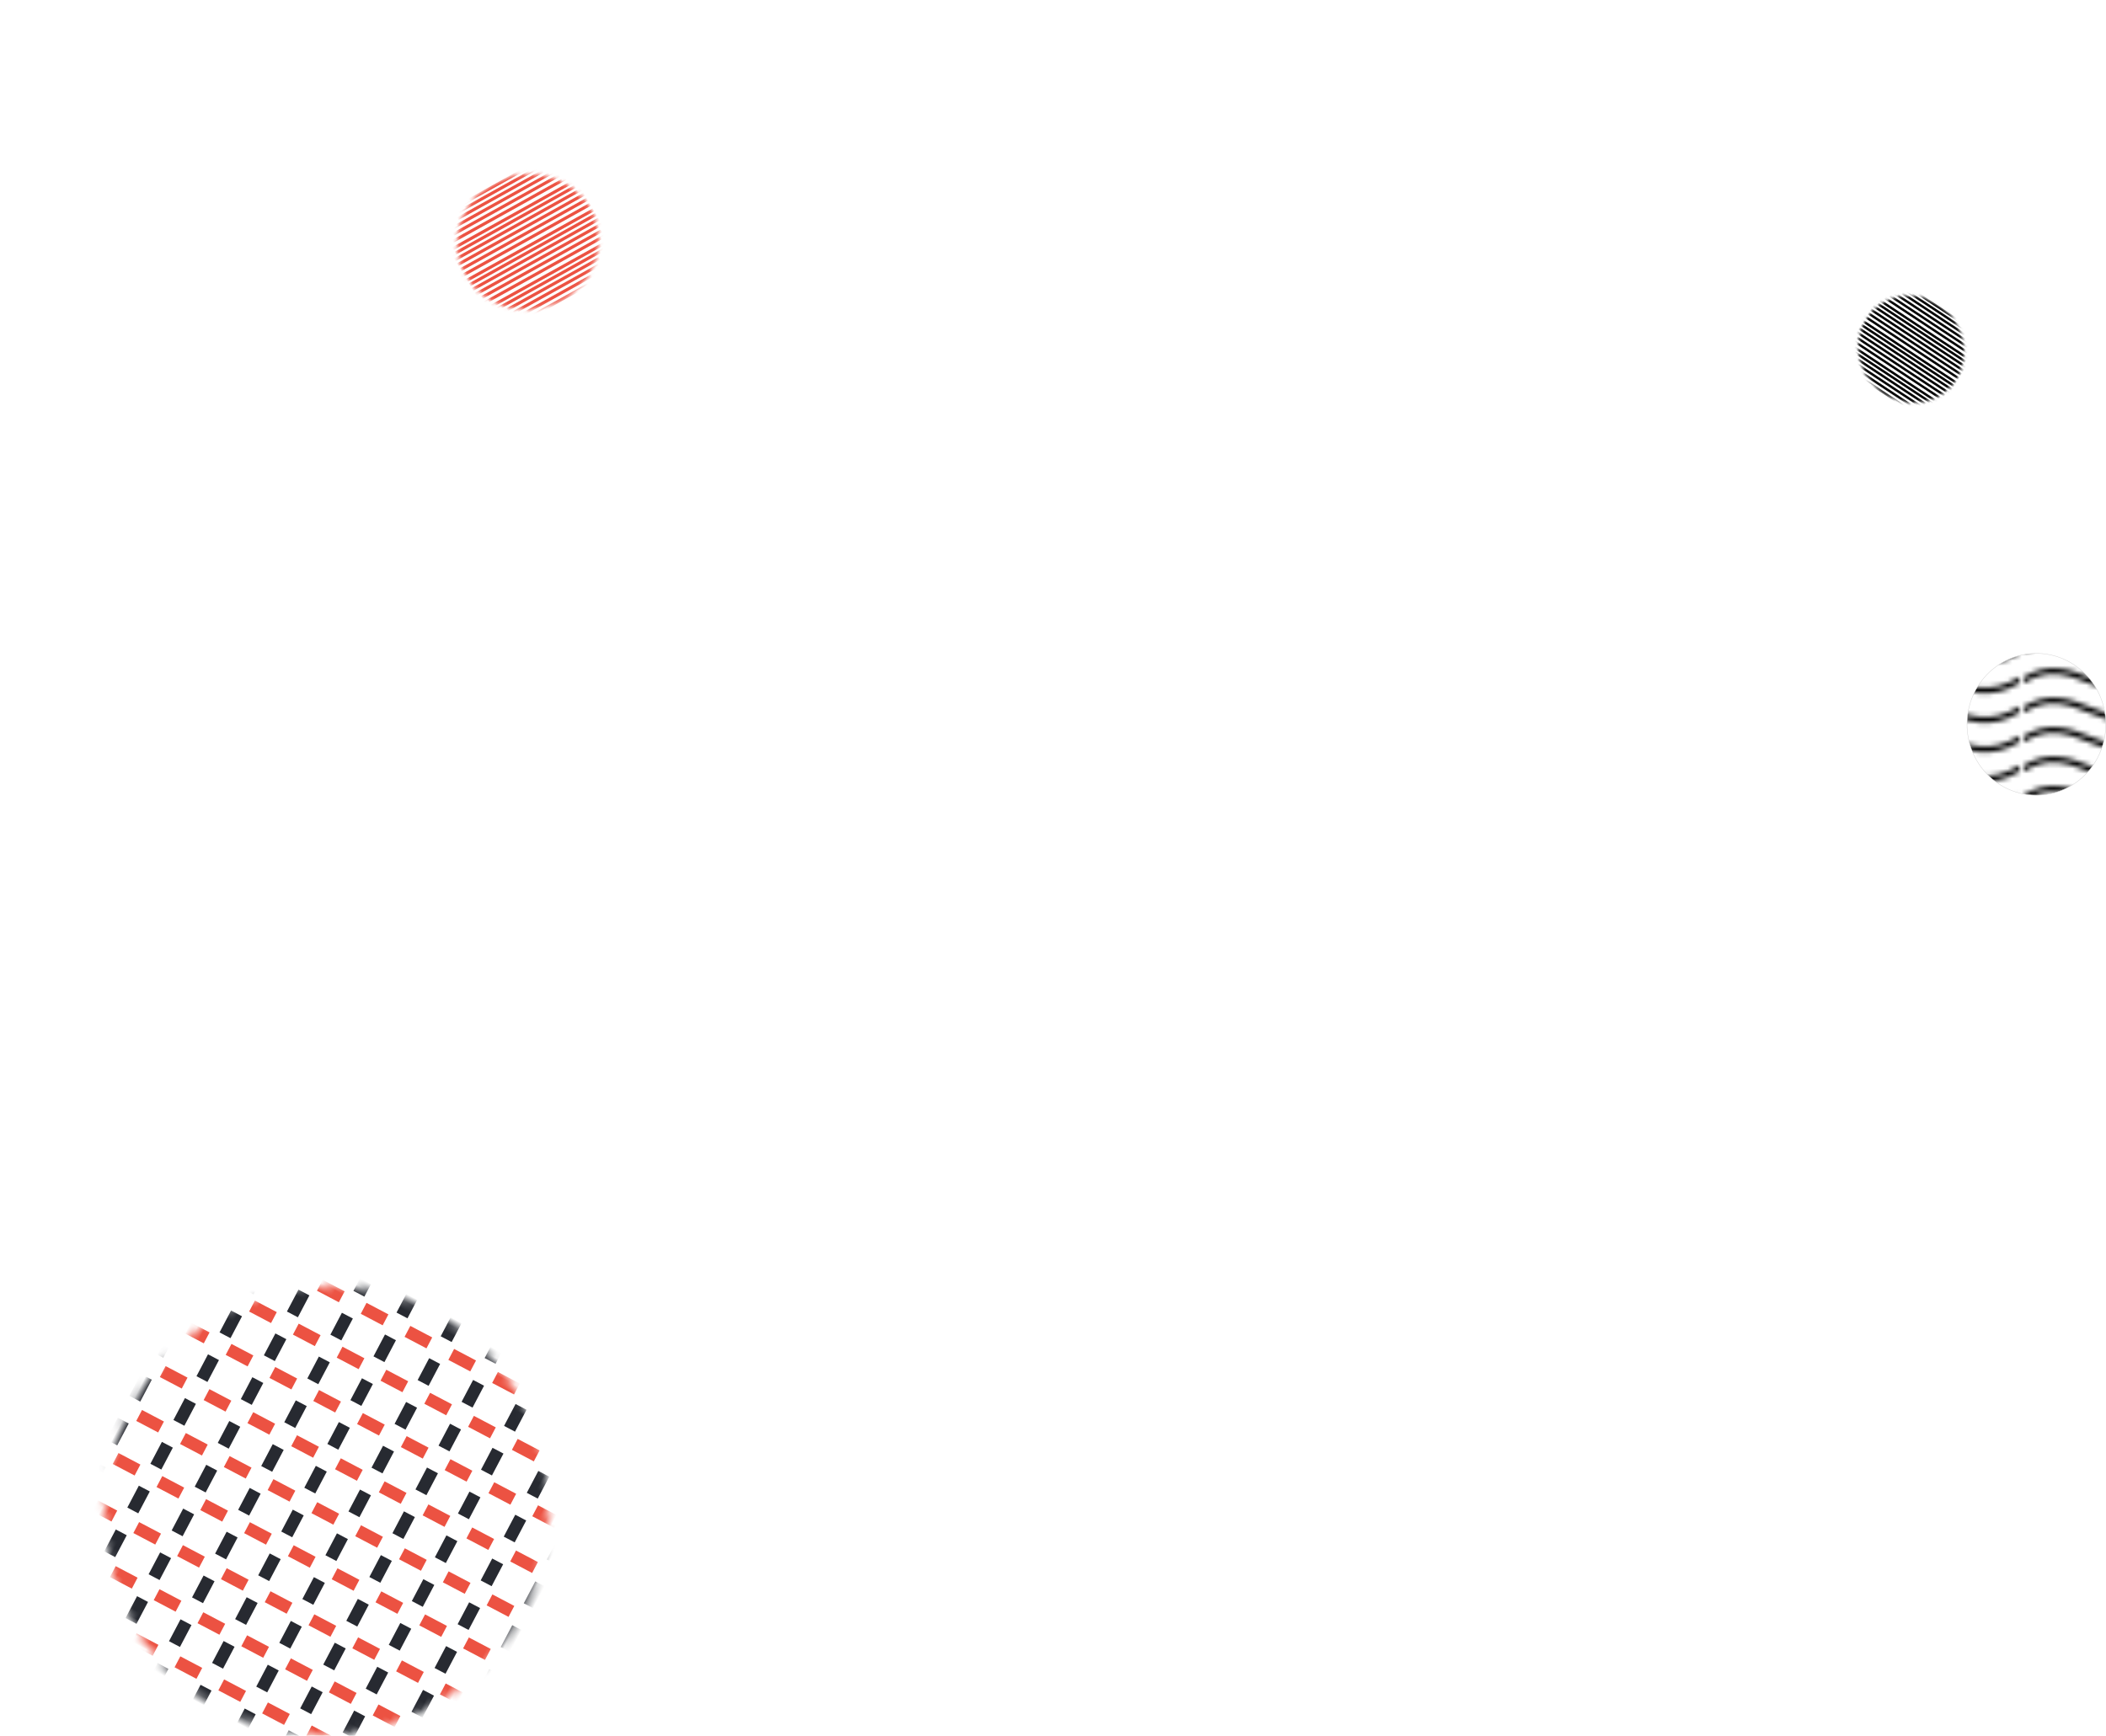<?xml version="1.0" encoding="UTF-8" standalone="no"?>
<!-- Created with Inkscape (http://www.inkscape.org/) -->

<svg
   width="280.15mm"
   height="230.926mm"
   viewBox="0 0 280.15 230.926"
   version="1.1"
   id="svg47670"
   inkscape:version="1.2.2 (b0a8486541, 2022-12-01)"
   sodipodi:docname="about-page-bg.svg"
   xmlns:inkscape="http://www.inkscape.org/namespaces/inkscape"
   xmlns:sodipodi="http://sodipodi.sourceforge.net/DTD/sodipodi-0.dtd"
   xmlns:xlink="http://www.w3.org/1999/xlink"
   xmlns="http://www.w3.org/2000/svg"
   xmlns:svg="http://www.w3.org/2000/svg">
  <sodipodi:namedview
     id="namedview47672"
     pagecolor="#f7f7f7"
     bordercolor="#000000"
     borderopacity="0.25"
     inkscape:showpageshadow="2"
     inkscape:pageopacity="0"
     inkscape:pagecheckerboard="0"
     inkscape:deskcolor="#d1d1d1"
     inkscape:document-units="mm"
     showgrid="true"
     inkscape:zoom="0.36836771"
     inkscape:cx="-298.61466"
     inkscape:cy="122.16054"
     inkscape:window-width="1920"
     inkscape:window-height="1007"
     inkscape:window-x="0"
     inkscape:window-y="0"
     inkscape:window-maximized="1"
     inkscape:current-layer="layer1"
     showborder="false" />
  <defs
     id="defs47667">
    <pattern
       inkscape:collect="always"
       xlink:href="#Wavy"
       id="pattern67933"
       patternTransform="matrix(0.617,0,0,0.653,148.47,52.678)" />
    <pattern
       inkscape:collect="always"
       patternUnits="userSpaceOnUse"
       width="30.066"
       height="5.181"
       id="Wavy"
       inkscape:stockid="Wavy"
       inkscape:isstock="true">
      <path
         style="fill:black;stroke:none;"
         d="M 7.597,0.061 C 5.079,-0.187 2.656,0.302 -0.01,1.788 L -0.01,3.061 C 2.773,1.431 5.173,1.052 7.472,1.280 C 9.770,1.508 11.969,2.361 14.253,3.218 C 18.820,4.931 23.804,6.676 30.066,3.061 L 30.062,1.788 C 23.622,5.497 19.246,3.770 14.691,2.061 C 12.413,1.207 10.115,0.311 7.597,0.061 z "
         id="path57777" />
    </pattern>
    <pattern
       inkscape:collect="always"
       xlink:href="#Checkerboardwhite"
       id="pattern63270"
       patternTransform="matrix(3.395,0,0,3.473,-15.404,81.33)" />
    <pattern
       inkscape:collect="always"
       patternUnits="userSpaceOnUse"
       width="2"
       height="2"
       patternTransform="translate(0,0) scale(10,10)"
       id="Checkerboardwhite"
       inkscape:stockid="Checkerboard white">
      <rect
         style="fill:white;stroke:none"
         x="0"
         y="0"
         width="1"
         height="1"
         id="rect57205" />
      <rect
         style="fill:white;stroke:none"
         x="1"
         y="1"
         width="1"
         height="1"
         id="rect57207" />
    </pattern>
    <mask
       maskUnits="userSpaceOnUse"
       id="mask24985">
      <path
         style="display:inline;fill:#fffcfb;stroke:#000000;stroke-width:0.429;paint-order:fill markers stroke"
         d="M 78.096,122.327 A 23.259,23.663 0 0 1 58.211,148.974 23.259,23.663 0 0 1 32.01,128.756 23.259,23.663 0 0 1 51.871,102.091 23.259,23.663 0 0 1 78.091,122.284"
         id="path24987" />
    </mask>
    <mask
       maskUnits="userSpaceOnUse"
       id="mask71900">
      <path
         style="opacity:1;fill:#f3f3f3;stroke:#d3d3d3;stroke-width:0.76;stroke-linejoin:bevel;stroke-dasharray:none;stroke-opacity:1;paint-order:fill markers stroke"
         id="path71902"
         sodipodi:type="arc"
         sodipodi:cx="233.87837"
         sodipodi:cy="45.008114"
         sodipodi:rx="17.582647"
         sodipodi:ry="17.147301"
         sodipodi:start="6.1473797"
         sodipodi:end="6.1455529"
         sodipodi:open="true"
         sodipodi:arc-type="arc"
         d="M 251.299,42.687 A 17.583,17.147 0 0 1 236.267,61.996 17.583,17.147 0 0 1 216.46,47.345 17.583,17.147 0 0 1 231.474,28.022 17.583,17.147 0 0 1 251.295,42.656" />
    </mask>
    <mask
       maskUnits="userSpaceOnUse"
       id="mask71900-1">
      <path
         style="opacity:1;fill:#f3f3f3;stroke:#d3d3d3;stroke-width:0.76;stroke-linejoin:bevel;stroke-dasharray:none;stroke-opacity:1;paint-order:fill markers stroke"
         id="path71902-8"
         sodipodi:type="arc"
         sodipodi:cx="233.87837"
         sodipodi:cy="45.008114"
         sodipodi:rx="17.582647"
         sodipodi:ry="17.147301"
         sodipodi:start="6.1473797"
         sodipodi:end="6.1455529"
         sodipodi:open="true"
         sodipodi:arc-type="arc"
         d="M 251.299,42.687 A 17.583,17.147 0 0 1 236.267,61.996 17.583,17.147 0 0 1 216.46,47.345 17.583,17.147 0 0 1 231.474,28.022 17.583,17.147 0 0 1 251.295,42.656" />
    </mask>
    <mask
       maskUnits="userSpaceOnUse"
       id="mask3819">
      <path
         style="fill:#ffffff;stroke:#ec5242;stroke-width:0;stroke-dasharray:none;stroke-dashoffset:0;stroke-opacity:1"
         id="path3821"
         sodipodi:type="arc"
         sodipodi:cx="221.10599"
         sodipodi:cy="43.874062"
         sodipodi:rx="29.371313"
         sodipodi:ry="29.964098"
         sodipodi:start="6.1362509"
         sodipodi:end="6.1298623"
         sodipodi:open="true"
         sodipodi:arc-type="arc"
         d="M 250.161,39.487 A 29.371,29.964 0 0 1 225.453,73.508 29.371,29.964 0 0 1 192.065,48.356 29.371,29.964 0 0 1 216.667,14.254 29.371,29.964 0 0 1 250.133,39.298" />
    </mask>
  </defs>
  <g
     inkscape:label="Layer 1"
     inkscape:groupmode="layer"
     id="layer1"
     transform="translate(-32.256,-42.16)">
    <path
       style="opacity:1;fill:url(#pattern63270);fill-opacity:1;stroke:#d3d3d3;stroke-width:0;stroke-linejoin:bevel;stroke-dasharray:none;paint-order:fill markers stroke"
       id="path61780"
       sodipodi:type="arc"
       sodipodi:cx="58.68734"
       sodipodi:cy="110.69098"
       sodipodi:rx="12.386644"
       sodipodi:ry="12.623564"
       sodipodi:start="6.1473797"
       sodipodi:end="6.1455529"
       sodipodi:open="true"
       sodipodi:arc-type="arc"
       d="M 70.96,108.982 A 12.387,12.624 0 0 1 60.37,123.198 12.387,12.624 0 0 1 46.416,112.411 12.387,12.624 0 0 1 56.994,98.186 12.387,12.624 0 0 1 70.957,108.959" />
    <path
       style="opacity:1;fill:url(#pattern67933);fill-opacity:1;stroke:#d3d3d3;stroke-width:0.054;stroke-linejoin:bevel;stroke-dasharray:none;paint-order:fill markers stroke"
       id="path65522"
       sodipodi:type="arc"
       sodipodi:cx="303.14984"
       sodipodi:cy="138.52145"
       sodipodi:rx="9.2275057"
       sodipodi:ry="9.4335508"
       sodipodi:start="6.1473797"
       sodipodi:end="6.1455529"
       sodipodi:open="true"
       sodipodi:arc-type="arc"
       d="m 312.292,137.244 a 9.228,9.434 0 0 1 -7.889,10.623 9.228,9.434 0 0 1 -10.395,-8.06 9.228,9.434 0 0 1 7.88,-10.631 9.228,9.434 0 0 1 10.402,8.051" />
    <g
       id="g72042"
       transform="matrix(0.527,0,0,0.51,-20.757,51.376)">
      <g
         id="g71480"
         mask="url(#mask71900)"
         transform="rotate(-29.922,233.878,45.101)">
        <g
           id="g71302"
           transform="translate(-4.194,-14.107)">
          <path
             style="opacity:1;fill:#f3f3f3;stroke:#ec5242;stroke-width:0.8;stroke-linejoin:bevel;stroke-dasharray:none;stroke-opacity:1;paint-order:fill markers stroke"
             d="m 203.533,42.242 c 68.766,0.074 68.633,-0.072 68.633,-0.072"
             id="path70160" />
          <path
             style="fill:#f3f3f3;stroke:#ec5242;stroke-width:0.8;stroke-linejoin:bevel;stroke-dasharray:none;stroke-opacity:1;paint-order:fill markers stroke"
             d="m 203.533,43.585 c 68.766,0.074 68.633,-0.072 68.633,-0.072"
             id="path70160-8" />
          <path
             style="fill:#f3f3f3;stroke:#ec5242;stroke-width:0.8;stroke-linejoin:bevel;stroke-dasharray:none;stroke-opacity:1;paint-order:fill markers stroke"
             d="m 203.533,46.49 c 68.766,0.074 68.633,-0.072 68.633,-0.072"
             id="path70160-5" />
          <path
             style="fill:#f3f3f3;stroke:#ec5242;stroke-width:0.8;stroke-linejoin:bevel;stroke-dasharray:none;stroke-opacity:1;paint-order:fill markers stroke"
             d="m 203.533,45.012 c 68.766,0.074 68.633,-0.072 68.633,-0.072"
             id="path70160-6" />
          <path
             style="fill:#f3f3f3;stroke:#ec5242;stroke-width:0.8;stroke-linejoin:bevel;stroke-dasharray:none;stroke-opacity:1;paint-order:fill markers stroke"
             d="m 203.533,49.537 c 68.766,0.074 68.633,-0.072 68.633,-0.072"
             id="path70160-1" />
          <path
             style="fill:#f3f3f3;stroke:#ec5242;stroke-width:0.8;stroke-linejoin:bevel;stroke-dasharray:none;stroke-opacity:1;paint-order:fill markers stroke"
             d="m 203.533,48.003 c 68.766,0.074 68.633,-0.072 68.633,-0.072"
             id="path70160-15" />
        </g>
        <g
           id="g71302-9"
           transform="translate(-4.194,3.782)">
          <path
             style="opacity:1;fill:#f3f3f3;stroke:#ec5242;stroke-width:0.8;stroke-linejoin:bevel;stroke-dasharray:none;stroke-opacity:1;paint-order:fill markers stroke"
             d="m 203.533,42.242 c 68.766,0.074 68.633,-0.072 68.633,-0.072"
             id="path70160-84" />
          <path
             style="fill:#f3f3f3;stroke:#ec5242;stroke-width:0.8;stroke-linejoin:bevel;stroke-dasharray:none;stroke-opacity:1;paint-order:fill markers stroke"
             d="m 203.533,43.585 c 68.766,0.074 68.633,-0.072 68.633,-0.072"
             id="path70160-8-8" />
          <path
             style="fill:#f3f3f3;stroke:#ec5242;stroke-width:0.8;stroke-linejoin:bevel;stroke-dasharray:none;stroke-opacity:1;paint-order:fill markers stroke"
             d="m 203.533,46.49 c 68.766,0.074 68.633,-0.072 68.633,-0.072"
             id="path70160-5-1" />
          <path
             style="fill:#f3f3f3;stroke:#ec5242;stroke-width:0.8;stroke-linejoin:bevel;stroke-dasharray:none;stroke-opacity:1;paint-order:fill markers stroke"
             d="m 203.533,45.012 c 68.766,0.074 68.633,-0.072 68.633,-0.072"
             id="path70160-6-0" />
          <path
             style="fill:#f3f3f3;stroke:#ec5242;stroke-width:0.8;stroke-linejoin:bevel;stroke-dasharray:none;stroke-opacity:1;paint-order:fill markers stroke"
             d="m 203.533,49.537 c 68.766,0.074 68.633,-0.072 68.633,-0.072"
             id="path70160-1-3" />
          <path
             style="fill:#f3f3f3;stroke:#ec5242;stroke-width:0.8;stroke-linejoin:bevel;stroke-dasharray:none;stroke-opacity:1;paint-order:fill markers stroke"
             d="m 203.533,48.003 c 68.766,0.074 68.633,-0.072 68.633,-0.072"
             id="path70160-15-0" />
        </g>
        <g
           id="g71302-1"
           transform="translate(-4.194,12.727)">
          <path
             style="opacity:1;fill:#f3f3f3;stroke:#ec5242;stroke-width:0.8;stroke-linejoin:bevel;stroke-dasharray:none;stroke-opacity:1;paint-order:fill markers stroke"
             d="m 203.533,42.242 c 68.766,0.074 68.633,-0.072 68.633,-0.072"
             id="path70160-7" />
          <path
             style="fill:#f3f3f3;stroke:#ec5242;stroke-width:0.8;stroke-linejoin:bevel;stroke-dasharray:none;stroke-opacity:1;paint-order:fill markers stroke"
             d="m 203.533,43.585 c 68.766,0.074 68.633,-0.072 68.633,-0.072"
             id="path70160-8-5" />
          <path
             style="fill:#f3f3f3;stroke:#ec5242;stroke-width:0.8;stroke-linejoin:bevel;stroke-dasharray:none;stroke-opacity:1;paint-order:fill markers stroke"
             d="m 203.533,46.49 c 68.766,0.074 68.633,-0.072 68.633,-0.072"
             id="path70160-5-9" />
          <path
             style="fill:#f3f3f3;stroke:#ec5242;stroke-width:0.8;stroke-linejoin:bevel;stroke-dasharray:none;stroke-opacity:1;paint-order:fill markers stroke"
             d="m 203.533,45.012 c 68.766,0.074 68.633,-0.072 68.633,-0.072"
             id="path70160-6-6" />
          <path
             style="fill:#f3f3f3;stroke:#ec5242;stroke-width:0.8;stroke-linejoin:bevel;stroke-dasharray:none;stroke-opacity:1;paint-order:fill markers stroke"
             d="m 203.533,49.537 c 68.766,0.074 68.633,-0.072 68.633,-0.072"
             id="path70160-1-2" />
          <path
             style="fill:#f3f3f3;stroke:#ec5242;stroke-width:0.8;stroke-linejoin:bevel;stroke-dasharray:none;stroke-opacity:1;paint-order:fill markers stroke"
             d="m 203.533,48.003 c 68.766,0.074 68.633,-0.072 68.633,-0.072"
             id="path70160-15-1" />
        </g>
        <g
           id="g71302-4"
           transform="translate(-4.194,-5.163)">
          <path
             style="opacity:1;fill:#f3f3f3;stroke:#ec5242;stroke-width:0.8;stroke-linejoin:bevel;stroke-dasharray:none;stroke-opacity:1;paint-order:fill markers stroke"
             d="m 203.533,42.242 c 68.766,0.074 68.633,-0.072 68.633,-0.072"
             id="path70160-4" />
          <path
             style="fill:#f3f3f3;stroke:#ec5242;stroke-width:0.8;stroke-linejoin:bevel;stroke-dasharray:none;stroke-opacity:1;paint-order:fill markers stroke"
             d="m 203.533,43.585 c 68.766,0.074 68.633,-0.072 68.633,-0.072"
             id="path70160-8-4" />
          <path
             style="fill:#f3f3f3;stroke:#ec5242;stroke-width:0.8;stroke-linejoin:bevel;stroke-dasharray:none;stroke-opacity:1;paint-order:fill markers stroke"
             d="m 203.533,46.49 c 68.766,0.074 68.633,-0.072 68.633,-0.072"
             id="path70160-5-4" />
          <path
             style="fill:#f3f3f3;stroke:#ec5242;stroke-width:0.8;stroke-linejoin:bevel;stroke-dasharray:none;stroke-opacity:1;paint-order:fill markers stroke"
             d="m 203.533,45.012 c 68.766,0.074 68.633,-0.072 68.633,-0.072"
             id="path70160-6-7" />
          <path
             style="fill:#f3f3f3;stroke:#ec5242;stroke-width:0.8;stroke-linejoin:bevel;stroke-dasharray:none;stroke-opacity:1;paint-order:fill markers stroke"
             d="m 203.533,49.537 c 68.766,0.074 68.633,-0.072 68.633,-0.072"
             id="path70160-1-6" />
          <path
             style="fill:#f3f3f3;stroke:#ec5242;stroke-width:0.8;stroke-linejoin:bevel;stroke-dasharray:none;stroke-opacity:1;paint-order:fill markers stroke"
             d="m 203.533,48.003 c 68.766,0.074 68.633,-0.072 68.633,-0.072"
             id="path70160-15-3" />
        </g>
      </g>
    </g>
    <g
       id="g72042-5"
       transform="matrix(0.187,0.36,-0.347,0.182,258.379,-3.75)"
       style="stroke:#030303;stroke-opacity:1">
      <g
         id="g71480-9"
         mask="url(#mask71900-1)"
         transform="rotate(-29.922,233.878,45.101)"
         style="stroke:#030303;stroke-opacity:1">
        <g
           id="g71302-7"
           transform="translate(-4.194,-14.107)"
           style="stroke:#030303;stroke-opacity:1">
          <path
             style="opacity:1;fill:#f3f3f3;stroke:#030303;stroke-width:0.8;stroke-linejoin:bevel;stroke-dasharray:none;stroke-opacity:1;paint-order:fill markers stroke"
             d="m 203.533,42.242 c 68.766,0.074 68.633,-0.072 68.633,-0.072"
             id="path70160-53" />
          <path
             style="fill:#f3f3f3;stroke:#030303;stroke-width:0.8;stroke-linejoin:bevel;stroke-dasharray:none;stroke-opacity:1;paint-order:fill markers stroke"
             d="m 203.533,43.585 c 68.766,0.074 68.633,-0.072 68.633,-0.072"
             id="path70160-8-88" />
          <path
             style="fill:#f3f3f3;stroke:#030303;stroke-width:0.8;stroke-linejoin:bevel;stroke-dasharray:none;stroke-opacity:1;paint-order:fill markers stroke"
             d="m 203.533,46.49 c 68.766,0.074 68.633,-0.072 68.633,-0.072"
             id="path70160-5-3" />
          <path
             style="fill:#f3f3f3;stroke:#030303;stroke-width:0.8;stroke-linejoin:bevel;stroke-dasharray:none;stroke-opacity:1;paint-order:fill markers stroke"
             d="m 203.533,45.012 c 68.766,0.074 68.633,-0.072 68.633,-0.072"
             id="path70160-6-1" />
          <path
             style="fill:#f3f3f3;stroke:#030303;stroke-width:0.8;stroke-linejoin:bevel;stroke-dasharray:none;stroke-opacity:1;paint-order:fill markers stroke"
             d="m 203.533,49.537 c 68.766,0.074 68.633,-0.072 68.633,-0.072"
             id="path70160-1-8" />
          <path
             style="fill:#f3f3f3;stroke:#030303;stroke-width:0.8;stroke-linejoin:bevel;stroke-dasharray:none;stroke-opacity:1;paint-order:fill markers stroke"
             d="m 203.533,48.003 c 68.766,0.074 68.633,-0.072 68.633,-0.072"
             id="path70160-15-9" />
        </g>
        <g
           id="g71302-9-6"
           transform="translate(-4.194,3.782)"
           style="stroke:#030303;stroke-opacity:1">
          <path
             style="opacity:1;fill:#f3f3f3;stroke:#030303;stroke-width:0.8;stroke-linejoin:bevel;stroke-dasharray:none;stroke-opacity:1;paint-order:fill markers stroke"
             d="m 203.533,42.242 c 68.766,0.074 68.633,-0.072 68.633,-0.072"
             id="path70160-84-4" />
          <path
             style="fill:#f3f3f3;stroke:#030303;stroke-width:0.8;stroke-linejoin:bevel;stroke-dasharray:none;stroke-opacity:1;paint-order:fill markers stroke"
             d="m 203.533,43.585 c 68.766,0.074 68.633,-0.072 68.633,-0.072"
             id="path70160-8-8-3" />
          <path
             style="fill:#f3f3f3;stroke:#030303;stroke-width:0.8;stroke-linejoin:bevel;stroke-dasharray:none;stroke-opacity:1;paint-order:fill markers stroke"
             d="m 203.533,46.49 c 68.766,0.074 68.633,-0.072 68.633,-0.072"
             id="path70160-5-1-3" />
          <path
             style="fill:#f3f3f3;stroke:#030303;stroke-width:0.8;stroke-linejoin:bevel;stroke-dasharray:none;stroke-opacity:1;paint-order:fill markers stroke"
             d="m 203.533,45.012 c 68.766,0.074 68.633,-0.072 68.633,-0.072"
             id="path70160-6-0-3" />
          <path
             style="fill:#f3f3f3;stroke:#030303;stroke-width:0.8;stroke-linejoin:bevel;stroke-dasharray:none;stroke-opacity:1;paint-order:fill markers stroke"
             d="m 203.533,49.537 c 68.766,0.074 68.633,-0.072 68.633,-0.072"
             id="path70160-1-3-8" />
          <path
             style="fill:#f3f3f3;stroke:#030303;stroke-width:0.8;stroke-linejoin:bevel;stroke-dasharray:none;stroke-opacity:1;paint-order:fill markers stroke"
             d="m 203.533,48.003 c 68.766,0.074 68.633,-0.072 68.633,-0.072"
             id="path70160-15-0-6" />
        </g>
        <g
           id="g71302-1-0"
           transform="translate(-4.194,12.727)"
           style="stroke:#030303;stroke-opacity:1">
          <path
             style="opacity:1;fill:#f3f3f3;stroke:#030303;stroke-width:0.8;stroke-linejoin:bevel;stroke-dasharray:none;stroke-opacity:1;paint-order:fill markers stroke"
             d="m 203.533,42.242 c 68.766,0.074 68.633,-0.072 68.633,-0.072"
             id="path70160-7-4" />
          <path
             style="fill:#f3f3f3;stroke:#030303;stroke-width:0.8;stroke-linejoin:bevel;stroke-dasharray:none;stroke-opacity:1;paint-order:fill markers stroke"
             d="m 203.533,43.585 c 68.766,0.074 68.633,-0.072 68.633,-0.072"
             id="path70160-8-5-8" />
          <path
             style="fill:#f3f3f3;stroke:#030303;stroke-width:0.8;stroke-linejoin:bevel;stroke-dasharray:none;stroke-opacity:1;paint-order:fill markers stroke"
             d="m 203.533,46.49 c 68.766,0.074 68.633,-0.072 68.633,-0.072"
             id="path70160-5-9-8" />
          <path
             style="fill:#f3f3f3;stroke:#030303;stroke-width:0.8;stroke-linejoin:bevel;stroke-dasharray:none;stroke-opacity:1;paint-order:fill markers stroke"
             d="m 203.533,45.012 c 68.766,0.074 68.633,-0.072 68.633,-0.072"
             id="path70160-6-6-8" />
          <path
             style="fill:#f3f3f3;stroke:#030303;stroke-width:0.8;stroke-linejoin:bevel;stroke-dasharray:none;stroke-opacity:1;paint-order:fill markers stroke"
             d="m 203.533,49.537 c 68.766,0.074 68.633,-0.072 68.633,-0.072"
             id="path70160-1-2-9" />
          <path
             style="fill:#f3f3f3;stroke:#030303;stroke-width:0.8;stroke-linejoin:bevel;stroke-dasharray:none;stroke-opacity:1;paint-order:fill markers stroke"
             d="m 203.533,48.003 c 68.766,0.074 68.633,-0.072 68.633,-0.072"
             id="path70160-15-1-7" />
        </g>
        <g
           id="g71302-4-7"
           transform="translate(-4.194,-5.163)"
           style="stroke:#030303;stroke-opacity:1">
          <path
             style="opacity:1;fill:#f3f3f3;stroke:#030303;stroke-width:0.8;stroke-linejoin:bevel;stroke-dasharray:none;stroke-opacity:1;paint-order:fill markers stroke"
             d="m 203.533,42.242 c 68.766,0.074 68.633,-0.072 68.633,-0.072"
             id="path70160-4-6" />
          <path
             style="fill:#f3f3f3;stroke:#030303;stroke-width:0.8;stroke-linejoin:bevel;stroke-dasharray:none;stroke-opacity:1;paint-order:fill markers stroke"
             d="m 203.533,43.585 c 68.766,0.074 68.633,-0.072 68.633,-0.072"
             id="path70160-8-4-4" />
          <path
             style="fill:#f3f3f3;stroke:#030303;stroke-width:0.8;stroke-linejoin:bevel;stroke-dasharray:none;stroke-opacity:1;paint-order:fill markers stroke"
             d="m 203.533,46.49 c 68.766,0.074 68.633,-0.072 68.633,-0.072"
             id="path70160-5-4-3" />
          <path
             style="fill:#f3f3f3;stroke:#030303;stroke-width:0.8;stroke-linejoin:bevel;stroke-dasharray:none;stroke-opacity:1;paint-order:fill markers stroke"
             d="m 203.533,45.012 c 68.766,0.074 68.633,-0.072 68.633,-0.072"
             id="path70160-6-7-0" />
          <path
             style="fill:#f3f3f3;stroke:#030303;stroke-width:0.8;stroke-linejoin:bevel;stroke-dasharray:none;stroke-opacity:1;paint-order:fill markers stroke"
             d="m 203.533,49.537 c 68.766,0.074 68.633,-0.072 68.633,-0.072"
             id="path70160-1-6-3" />
          <path
             style="fill:#f3f3f3;stroke:#030303;stroke-width:0.8;stroke-linejoin:bevel;stroke-dasharray:none;stroke-opacity:1;paint-order:fill markers stroke"
             d="m 203.533,48.003 c 68.766,0.074 68.633,-0.072 68.633,-0.072"
             id="path70160-15-3-0" />
        </g>
      </g>
    </g>
    <g
       id="g3964"
       transform="rotate(27.733,-255.169,-151.02)"
       style="display:inline">
      <g
         id="g3939">
        <g
           id="g3915">
          <g
             id="g3813"
             mask="url(#mask3819)">
            <path
               style="fill:#ffffff;stroke:#272a31;stroke-width:1.646;stroke-dasharray:3.292;stroke-dashoffset:0"
               d="m 191.613,12.95 -0.037,72.234"
               id="path1949" />
            <path
               style="display:inline;fill:#ffffff;stroke:#272a31;stroke-width:1.646;stroke-dasharray:3.292;stroke-dashoffset:0"
               d="m 198.304,13.064 -0.037,72.234"
               id="path1949-9" />
            <path
               style="display:inline;fill:#ffffff;stroke:#272a31;stroke-width:1.646;stroke-dasharray:3.292;stroke-dashoffset:0"
               d="m 204.943,13.018 -0.037,72.234"
               id="path1949-3" />
            <path
               style="display:inline;fill:#ffffff;stroke:#272a31;stroke-width:1.646;stroke-dasharray:3.292;stroke-dashoffset:0"
               d="m 211.492,13.052 -0.037,72.234"
               id="path1949-60" />
            <path
               style="display:inline;fill:#ffffff;stroke:#272a31;stroke-width:1.646;stroke-dasharray:3.292;stroke-dashoffset:0"
               d="m 217.909,12.94 -0.037,72.234"
               id="path1949-62" />
            <path
               style="display:inline;fill:#ffffff;stroke:#272a31;stroke-width:1.646;stroke-dasharray:3.292;stroke-dashoffset:0"
               d="m 224.577,12.998 -0.037,72.234"
               id="path1949-61" />
            <path
               style="display:inline;fill:#ffffff;stroke:#272a31;stroke-width:1.646;stroke-dasharray:3.292;stroke-dashoffset:0"
               d="m 231.099,12.841 -0.037,72.234"
               id="path1949-8" />
            <path
               style="display:inline;fill:#ffffff;stroke:#272a31;stroke-width:1.646;stroke-dasharray:3.292;stroke-dashoffset:0"
               d="m 237.589,13.046 -0.037,72.234"
               id="path1949-7" />
            <path
               style="display:inline;fill:#ffffff;stroke:#272a31;stroke-width:1.646;stroke-dasharray:3.292;stroke-dashoffset:0"
               d="m 244.413,12.935 -0.037,72.234"
               id="path1949-92" />
            <path
               style="display:inline;fill:#ffffff;stroke:#272a31;stroke-width:1.646;stroke-dasharray:3.292;stroke-dashoffset:0"
               d="m 250.904,12.96 -0.037,72.234"
               id="path1949-0" />
            <path
               style="display:inline;fill:#ffffff;stroke:#ec5242;stroke-width:1.646;stroke-dasharray:3.292;stroke-dashoffset:0;stroke-opacity:1"
               d="m 255.745,17.789 -72.234,-0.037"
               id="path1949-6" />
            <path
               style="display:inline;fill:#ffffff;stroke:#ec5242;stroke-width:1.646;stroke-dasharray:3.292;stroke-dashoffset:0;stroke-opacity:1"
               d="m 255.63,24.441 -72.234,-0.037"
               id="path1949-6-7" />
            <path
               style="display:inline;fill:#ffffff;stroke:#ec5242;stroke-width:1.646;stroke-dasharray:3.292;stroke-dashoffset:0;stroke-opacity:1"
               d="m 255.553,30.994 -72.234,-0.037"
               id="path1949-6-5" />
            <path
               style="display:inline;fill:#ffffff;stroke:#ec5242;stroke-width:1.646;stroke-dasharray:3.292;stroke-dashoffset:0;stroke-opacity:1"
               d="m 255.757,37.683 -72.234,-0.037"
               id="path1949-6-3" />
            <path
               style="display:inline;fill:#ffffff;stroke:#ec5242;stroke-width:1.646;stroke-dasharray:3.292;stroke-dashoffset:0;stroke-opacity:1"
               d="m 255.697,44.313 -72.234,-0.037"
               id="path1949-6-56" />
            <path
               style="display:inline;fill:#ffffff;stroke:#ec5242;stroke-width:1.646;stroke-dasharray:3.292;stroke-dashoffset:0;stroke-opacity:1"
               d="m 255.591,50.839 -72.234,-0.037"
               id="path1949-6-2" />
            <path
               style="display:inline;fill:#ffffff;stroke:#ec5242;stroke-width:1.646;stroke-dasharray:3.292;stroke-dashoffset:0;stroke-opacity:1"
               d="m 255.711,57.691 -72.234,-0.037"
               id="path1949-6-9" />
            <path
               style="display:inline;fill:#ffffff;stroke:#ec5242;stroke-width:1.646;stroke-dasharray:3.292;stroke-dashoffset:0;stroke-opacity:1"
               d="m 255.68,64.329 -72.234,-0.037"
               id="path1949-6-1" />
            <path
               style="display:inline;fill:#ffffff;stroke:#ec5242;stroke-width:1.646;stroke-dasharray:3.292;stroke-dashoffset:0;stroke-opacity:1"
               d="m 255.706,70.943 -72.234,-0.037"
               id="path1949-6-27" />
            <path
               style="display:inline;fill:#ffffff;stroke:#ec5242;stroke-width:1.646;stroke-dasharray:3.292;stroke-dashoffset:0;stroke-opacity:1"
               d="m 255.568,77.413 -72.234,-0.037"
               id="path1949-6-0" />
          </g>
        </g>
      </g>
    </g>
  </g>
</svg>
